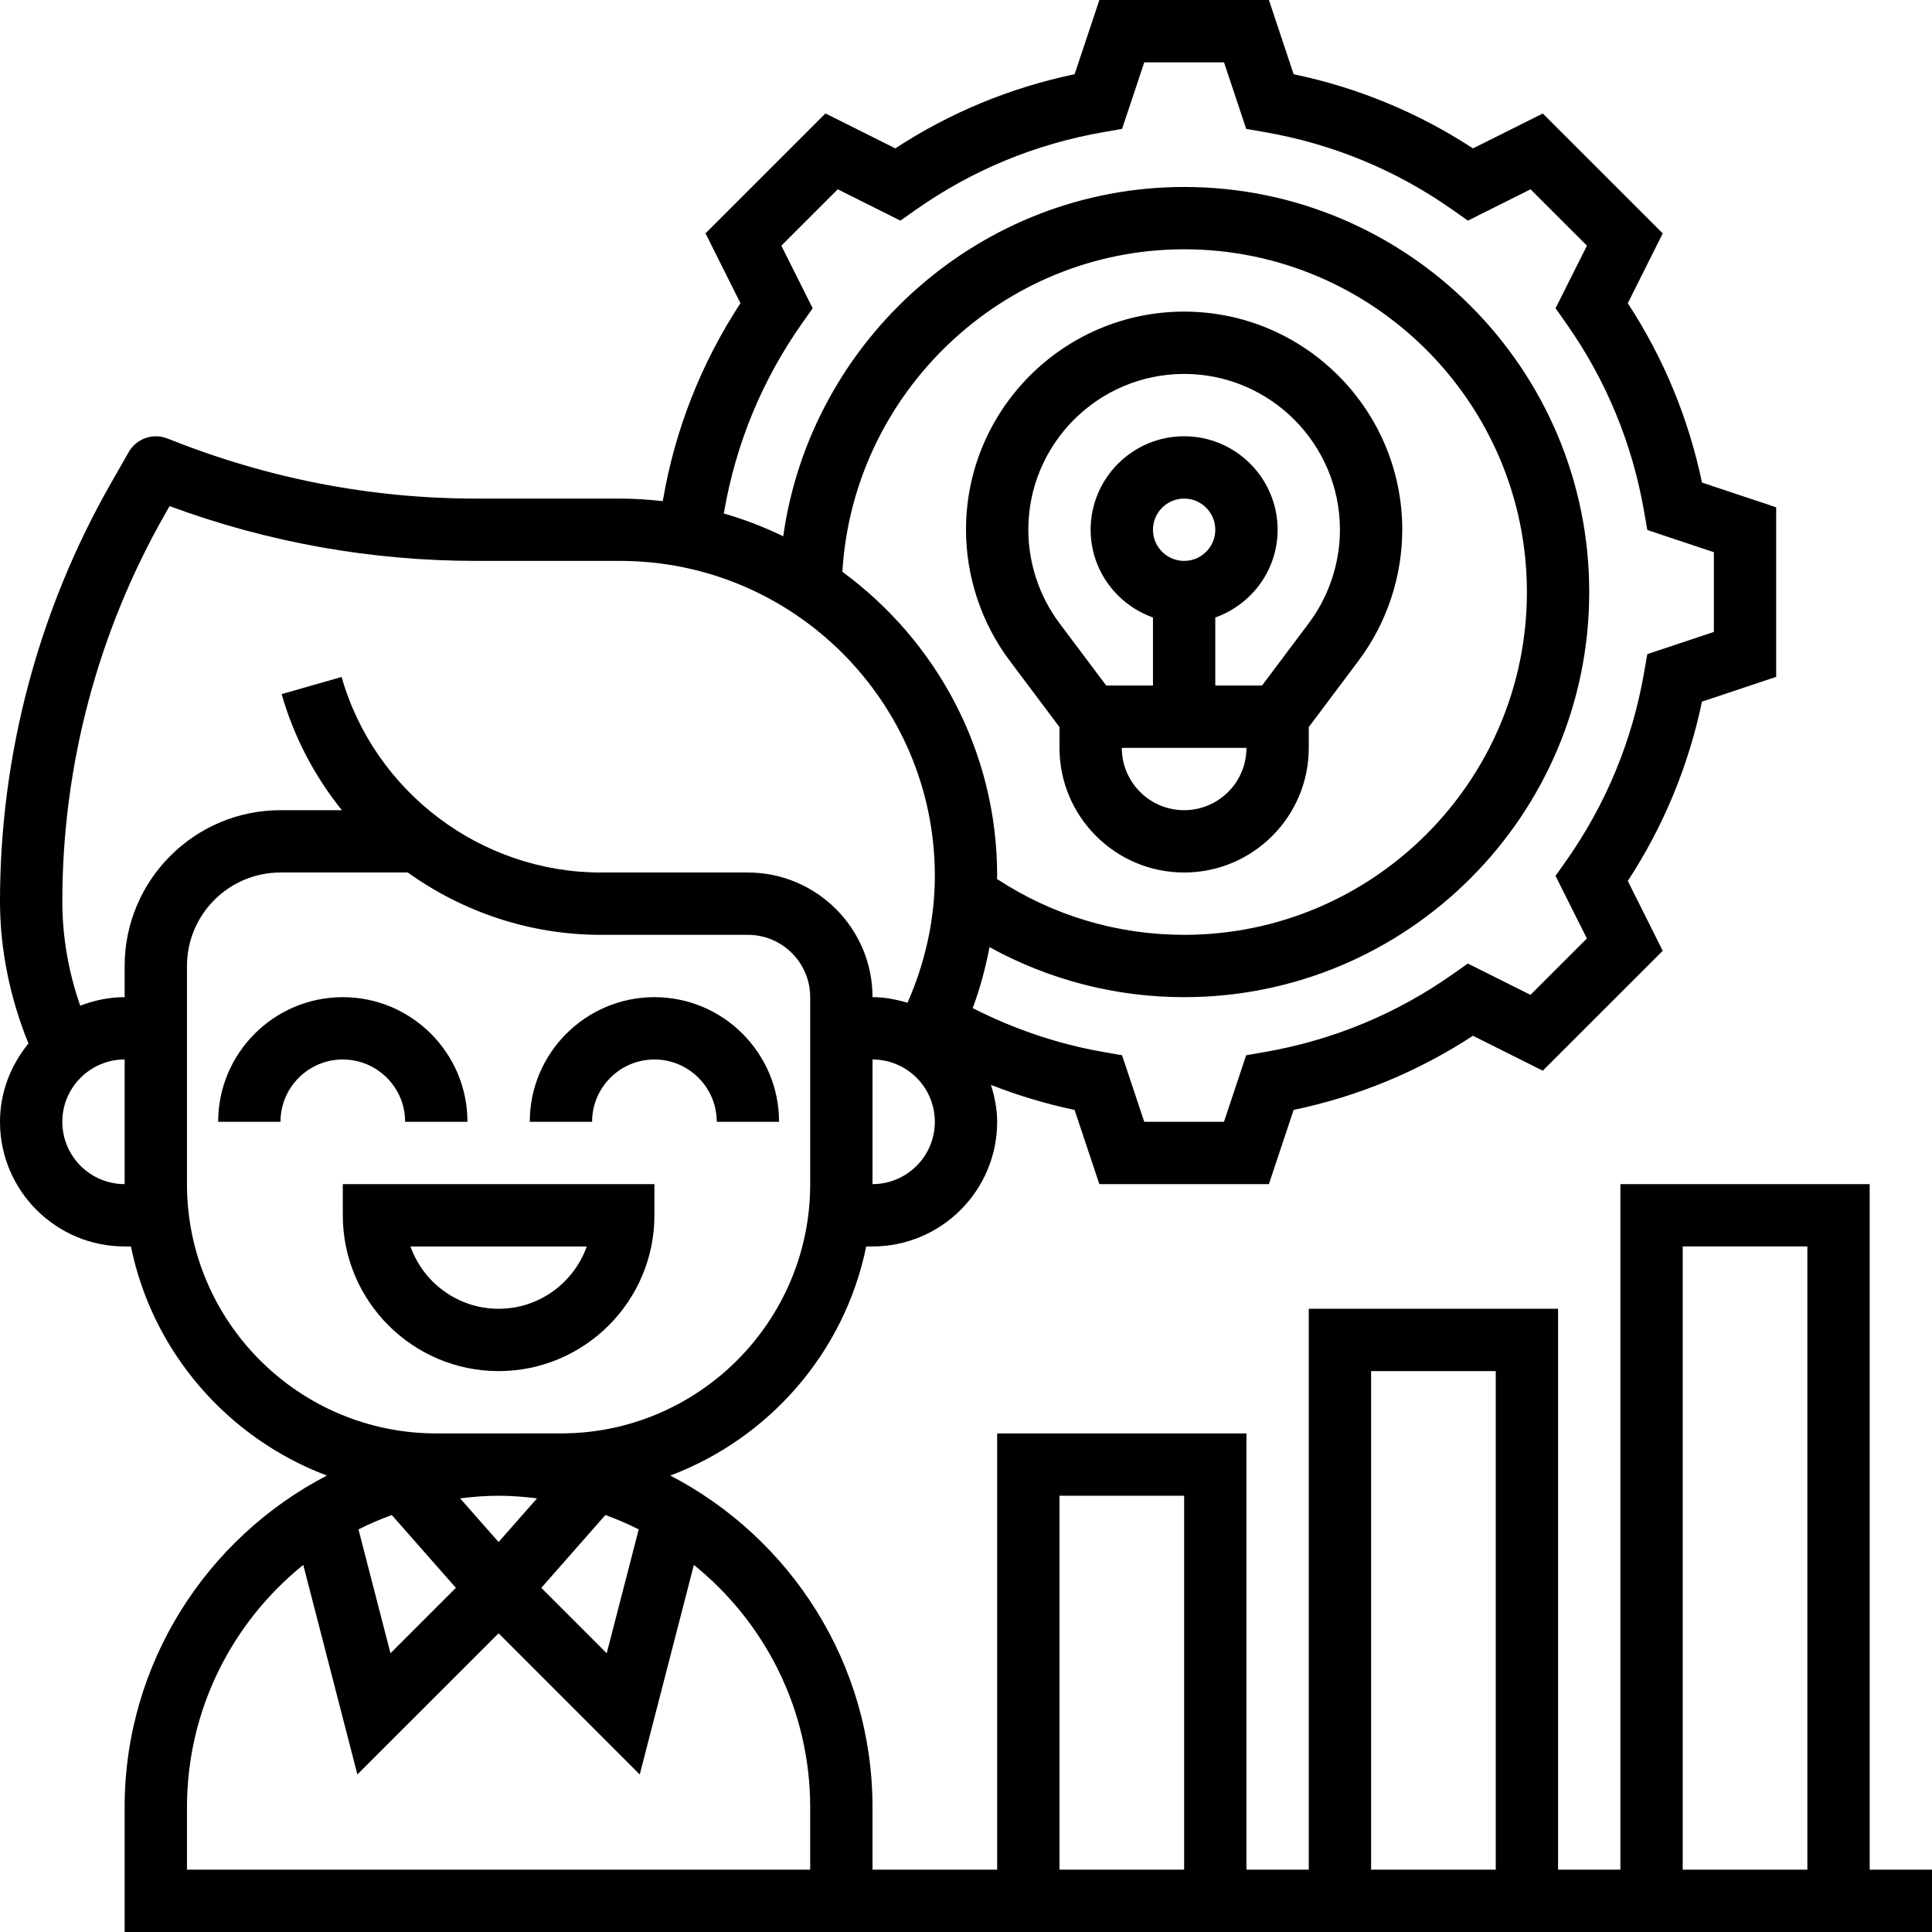<svg id="Layer_5" enable-background="new 0 0 62 62" height="512" viewBox="0 0 62 62" width="512" xmlns="http://www.w3.org/2000/svg"><g><path d="m34 23.333v.667c0 2.206 1.794 4 4 4s4-1.794 4-4v-.667l1.6-2.133c.903-1.204 1.4-2.695 1.4-4.2 0-3.86-3.141-7-7-7s-7 3.14-7 7c0 1.505.497 2.997 1.4 4.2zm4 2.667c-1.103 0-2-.897-2-2h4c0 1.103-.897 2-2 2zm-1-9c0-.551.448-1 1-1s1 .449 1 1-.448 1-1 1-1-.449-1-1zm1-5c2.757 0 5 2.243 5 5 0 1.075-.355 2.141-1 3l-1.5 2h-1.5v-2.184c1.161-.414 2-1.514 2-2.816 0-1.654-1.346-3-3-3s-3 1.346-3 3c0 1.302.839 2.402 2 2.816v2.184h-1.5l-1.5-2c-.645-.859-1-1.925-1-3 0-2.757 2.243-5 5-5z"/><path d="m21.001 39v-1h-10v1c0 2.757 2.243 5 5 5s5-2.243 5-5zm-5 3c-1.304 0-2.416-.836-2.829-2h5.658c-.413 1.164-1.525 2-2.829 2z"/><path d="m21.001 34c1.103 0 2 .897 2 2h2c0-2.206-1.794-4-4-4s-4 1.794-4 4h2c0-1.103.897-2 2-2z"/><path d="m13.001 36h2c0-2.206-1.794-4-4-4s-4 1.794-4 4h2c0-1.103.897-2 2-2s2 .897 2 2z"/><path d="m60 60v-22h-8v22h-2v-18h-8v18h-2v-14h-8v14h-4v-2c0-4.63-2.64-8.648-6.49-10.648 3.179-1.198 5.597-3.96 6.288-7.352h.202c2.206 0 4-1.794 4-4 0-.415-.082-.808-.2-1.185.869.34 1.764.61 2.685.804l.794 2.381h5.441l.794-2.381c2.064-.433 3.996-1.231 5.755-2.38l2.241 1.121 3.849-3.848-1.121-2.241c1.149-1.759 1.948-3.69 2.381-5.755l2.381-.795v-5.441l-2.381-.794c-.433-2.065-1.231-3.996-2.381-5.755l1.121-2.241-3.849-3.848-2.24 1.12c-1.759-1.149-3.69-1.948-5.755-2.38l-.794-2.382h-5.441l-.794 2.381c-2.064.433-3.996 1.231-5.755 2.38l-2.241-1.121-3.849 3.848 1.121 2.241c-1.259 1.926-2.096 4.054-2.48 6.282l-.017.071c-.451-.05-.906-.082-1.369-.082h-4.606c-3.383 0-6.689-.637-9.917-1.928-.459-.184-.992-.001-1.24.432l-.564.988c-2.336 4.085-3.569 8.729-3.569 13.432 0 1.558.326 3.117.913 4.563-.562.689-.913 1.557-.913 2.513 0 2.206 1.794 4 4 4h.202c.691 3.392 3.109 6.154 6.288 7.352-3.85 2-6.49 6.018-6.49 10.648v4h28 8 2 8 2 8 2v-2zm-47.428-11.382 2.058 2.338-2.099 2.099-1.027-3.975c.344-.174.701-.327 1.068-.462zm3.428-.618c.419 0 .828.034 1.234.084l-1.234 1.402-1.234-1.402c.406-.05.815-.084 1.234-.084zm3.428.618c.367.134.723.287 1.069.462l-1.027 3.975-2.099-2.099zm8.572-10.618v-4c1.103 0 2 .897 2 2s-.897 2-2 2zm-.967-19.65c.341-5.749 5.152-10.35 10.967-10.35 6.065 0 11 4.935 11 11s-4.935 11-11 11c-2.156 0-4.22-.623-6.007-1.793 0-.034.007-.068.007-.103 0-4.004-1.962-7.549-4.967-9.754zm-3.795-1.93c.381-2.195 1.222-4.226 2.497-6.038l.345-.489-1.006-2.009 1.81-1.809 2.01 1.005.489-.344c1.812-1.276 3.843-2.116 6.037-2.497l.589-.103.712-2.136h2.559l.712 2.136.589.103c2.194.381 4.226 1.221 6.037 2.497l.489.344 2.01-1.005 1.81 1.809-1.007 2.009.345.489c1.275 1.812 2.116 3.843 2.497 6.038l.103.589 2.135.712v2.559l-2.136.712-.103.589c-.381 2.195-1.222 4.226-2.497 6.038l-.345.489 1.006 2.009-1.81 1.809-2.01-1.005-.489.344c-1.812 1.276-3.843 2.116-6.037 2.497l-.589.103-.711 2.135h-2.559l-.712-2.136-.589-.103c-1.476-.256-2.883-.738-4.204-1.409.238-.636.411-1.291.54-1.957 1.907 1.048 4.034 1.605 6.245 1.605 7.168 0 13-5.832 13-13s-5.832-13-13-13c-6.524 0-11.982 4.9-12.865 11.21-.611-.295-1.248-.543-1.911-.733zm-21.238 19.58c0-1.103.897-2 2-2v4c-1.103 0-2-.897-2-2zm2-5v1c-.503 0-.981.104-1.425.274-.377-1.074-.575-2.214-.575-3.35 0-4.355 1.143-8.657 3.304-12.44l.138-.242c3.16 1.167 6.468 1.758 9.847 1.758h4.606c5.572 0 10.105 4.533 10.105 10.104 0 1.405-.312 2.793-.877 4.076-.359-.106-.731-.18-1.123-.18 0-2.206-1.794-4-4-4h-4.72c-3.842 0-7.263-2.58-8.318-6.275l-1.924.55c.396 1.386 1.063 2.645 1.933 3.725h-1.971c-2.757 0-5 2.243-5 5zm10 15c-4.411 0-8-3.588-8-8v-7c0-1.654 1.346-3 3-3h4.087c1.768 1.267 3.921 2 6.193 2h4.72c1.103 0 2 .897 2 2v6c0 4.412-3.589 8-8 8zm12 14h-20v-2c0-3.142 1.459-5.946 3.732-7.781l1.737 6.725 4.531-4.53 4.53 4.531 1.737-6.725c2.274 1.834 3.733 4.638 3.733 7.78zm8 0v-12h4v12zm10 0v-16h4v16zm10 0v-20h4v20z"/></g></svg>